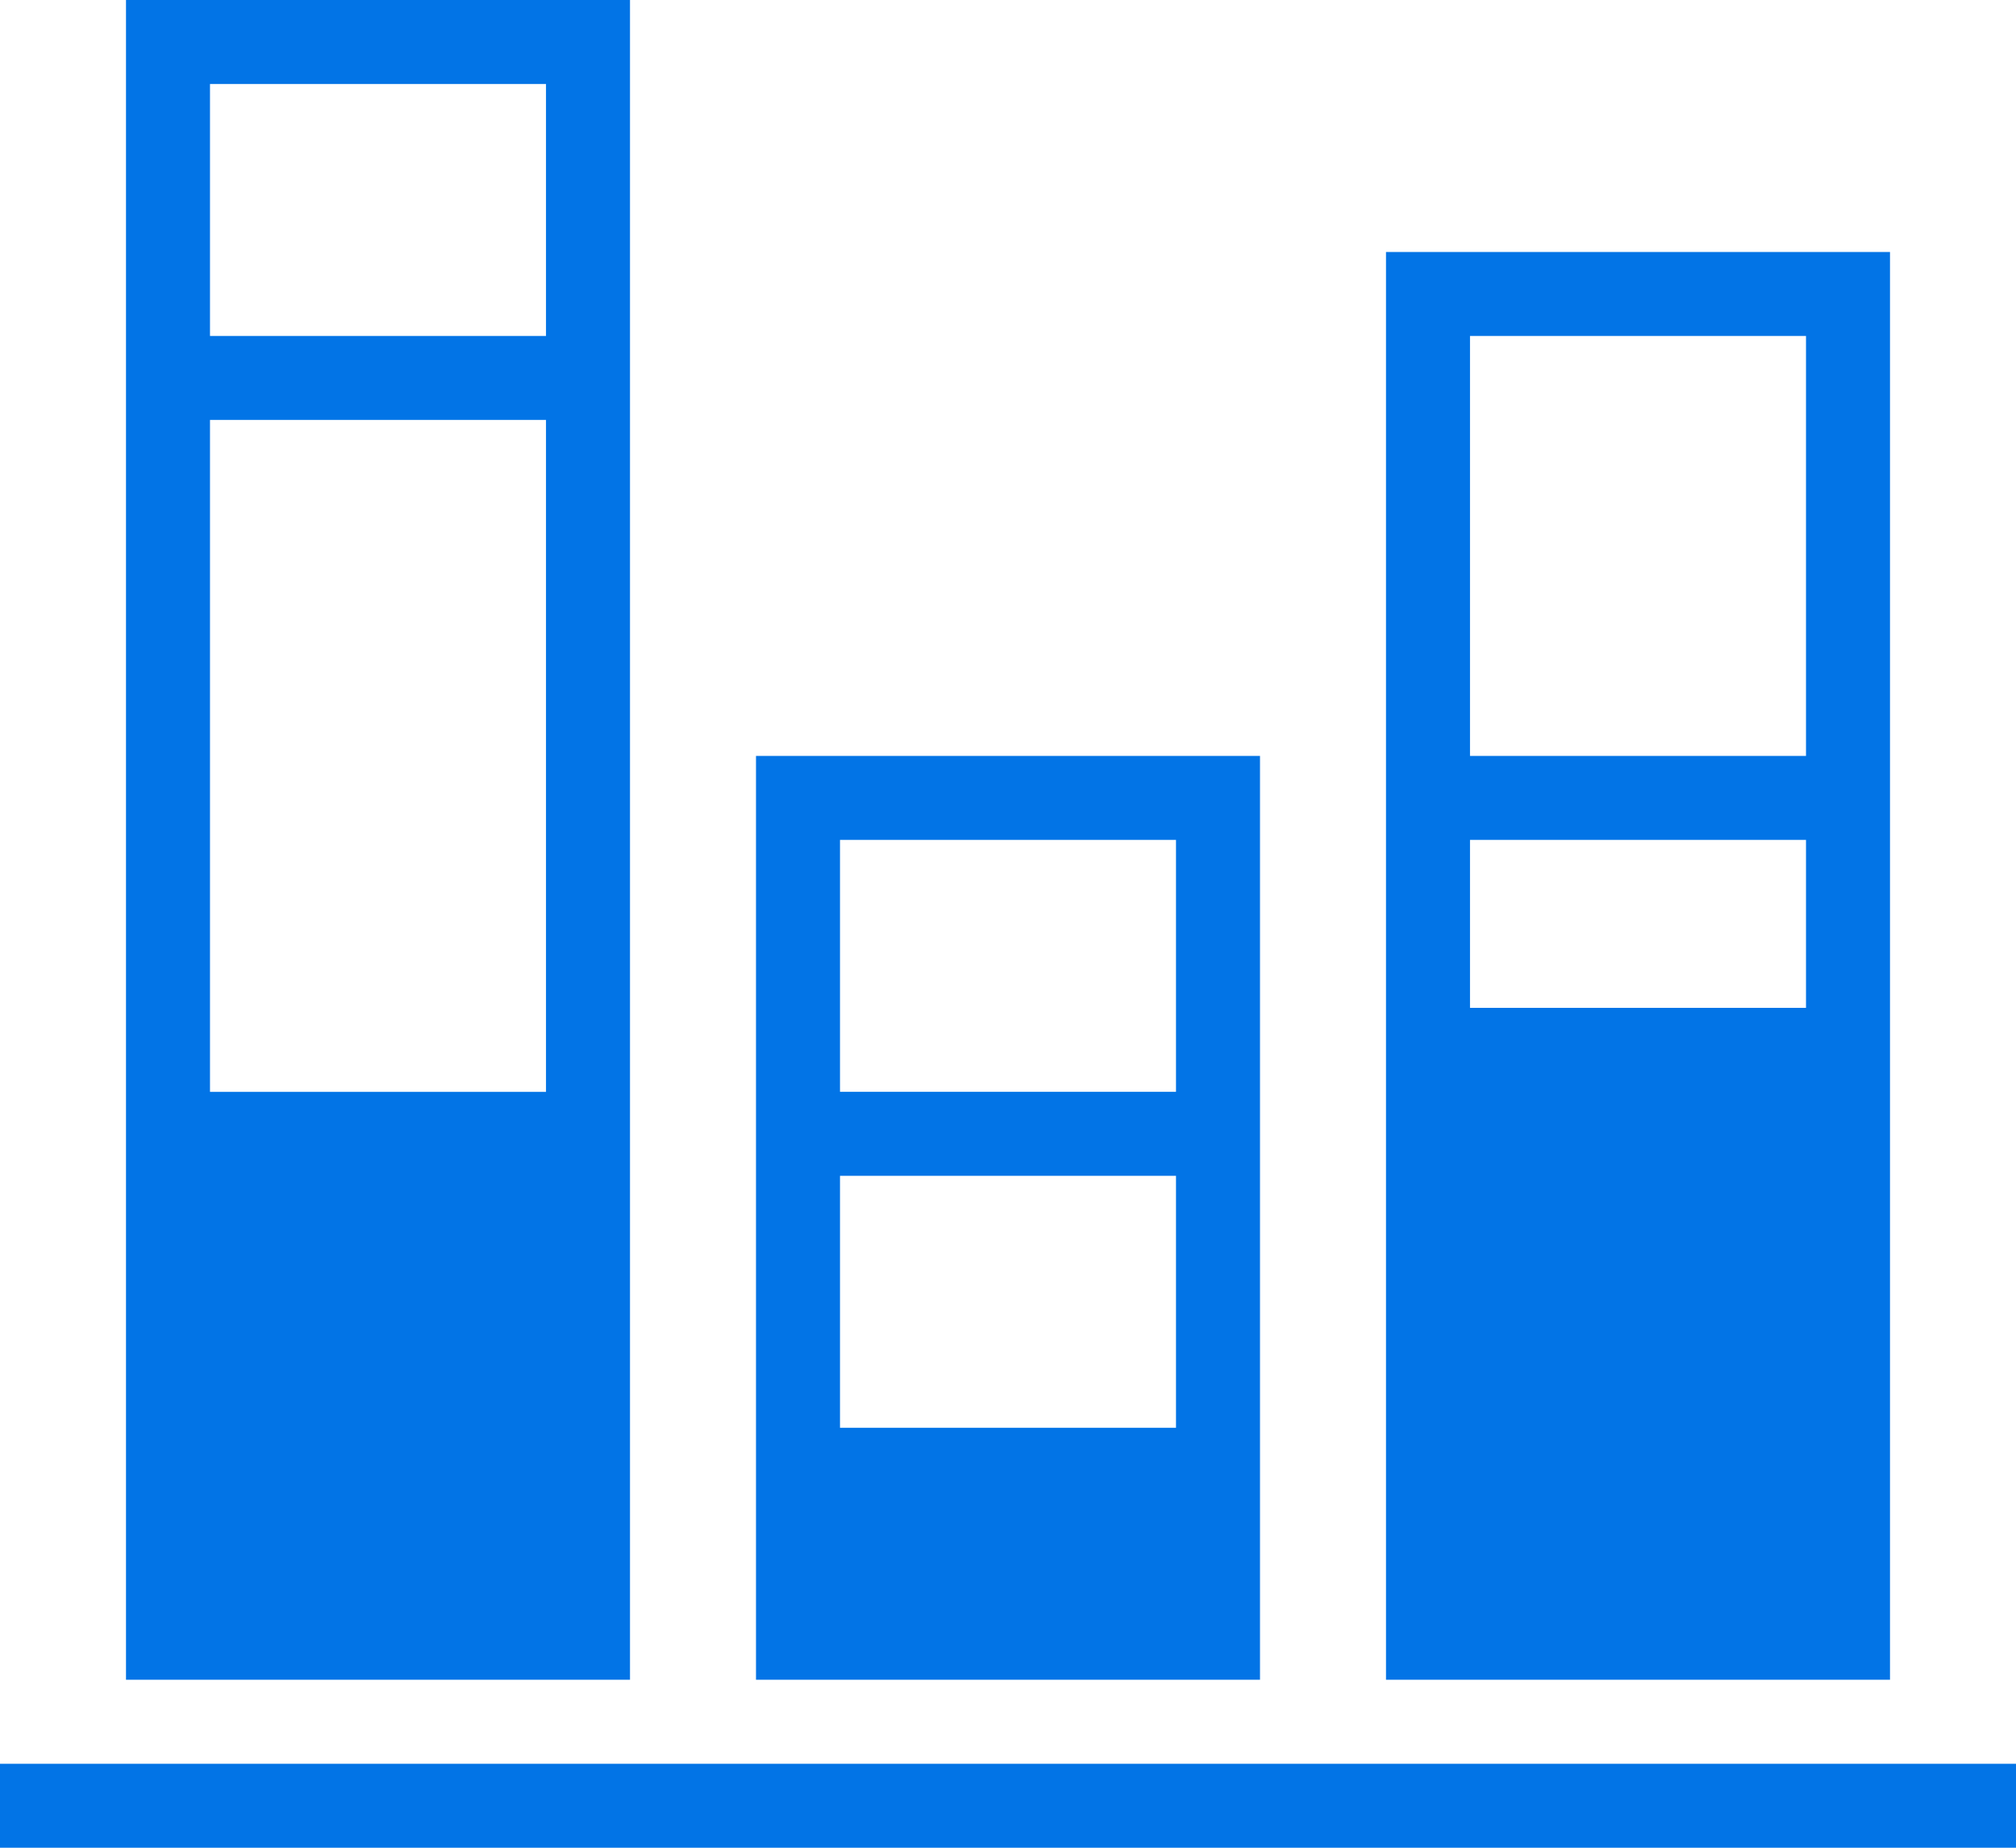 <svg xmlns="http://www.w3.org/2000/svg" xmlns:xlink="http://www.w3.org/1999/xlink" viewBox="0 0 24 22"><path fill="#0274e6" d="M24,21v1H0V21ZM7.5,20h-6V0h6V20ZM2.5,4h4V1h-4Zm0,9h4V5h-4ZM15,20H9V9h6V20Zm-5-7h4V10H10Zm0,4h4V14H10Zm12.5,3h-6V3h6V20Zm-5-11h4V4h-4Zm0,3h4V10h-4Z"/></svg>